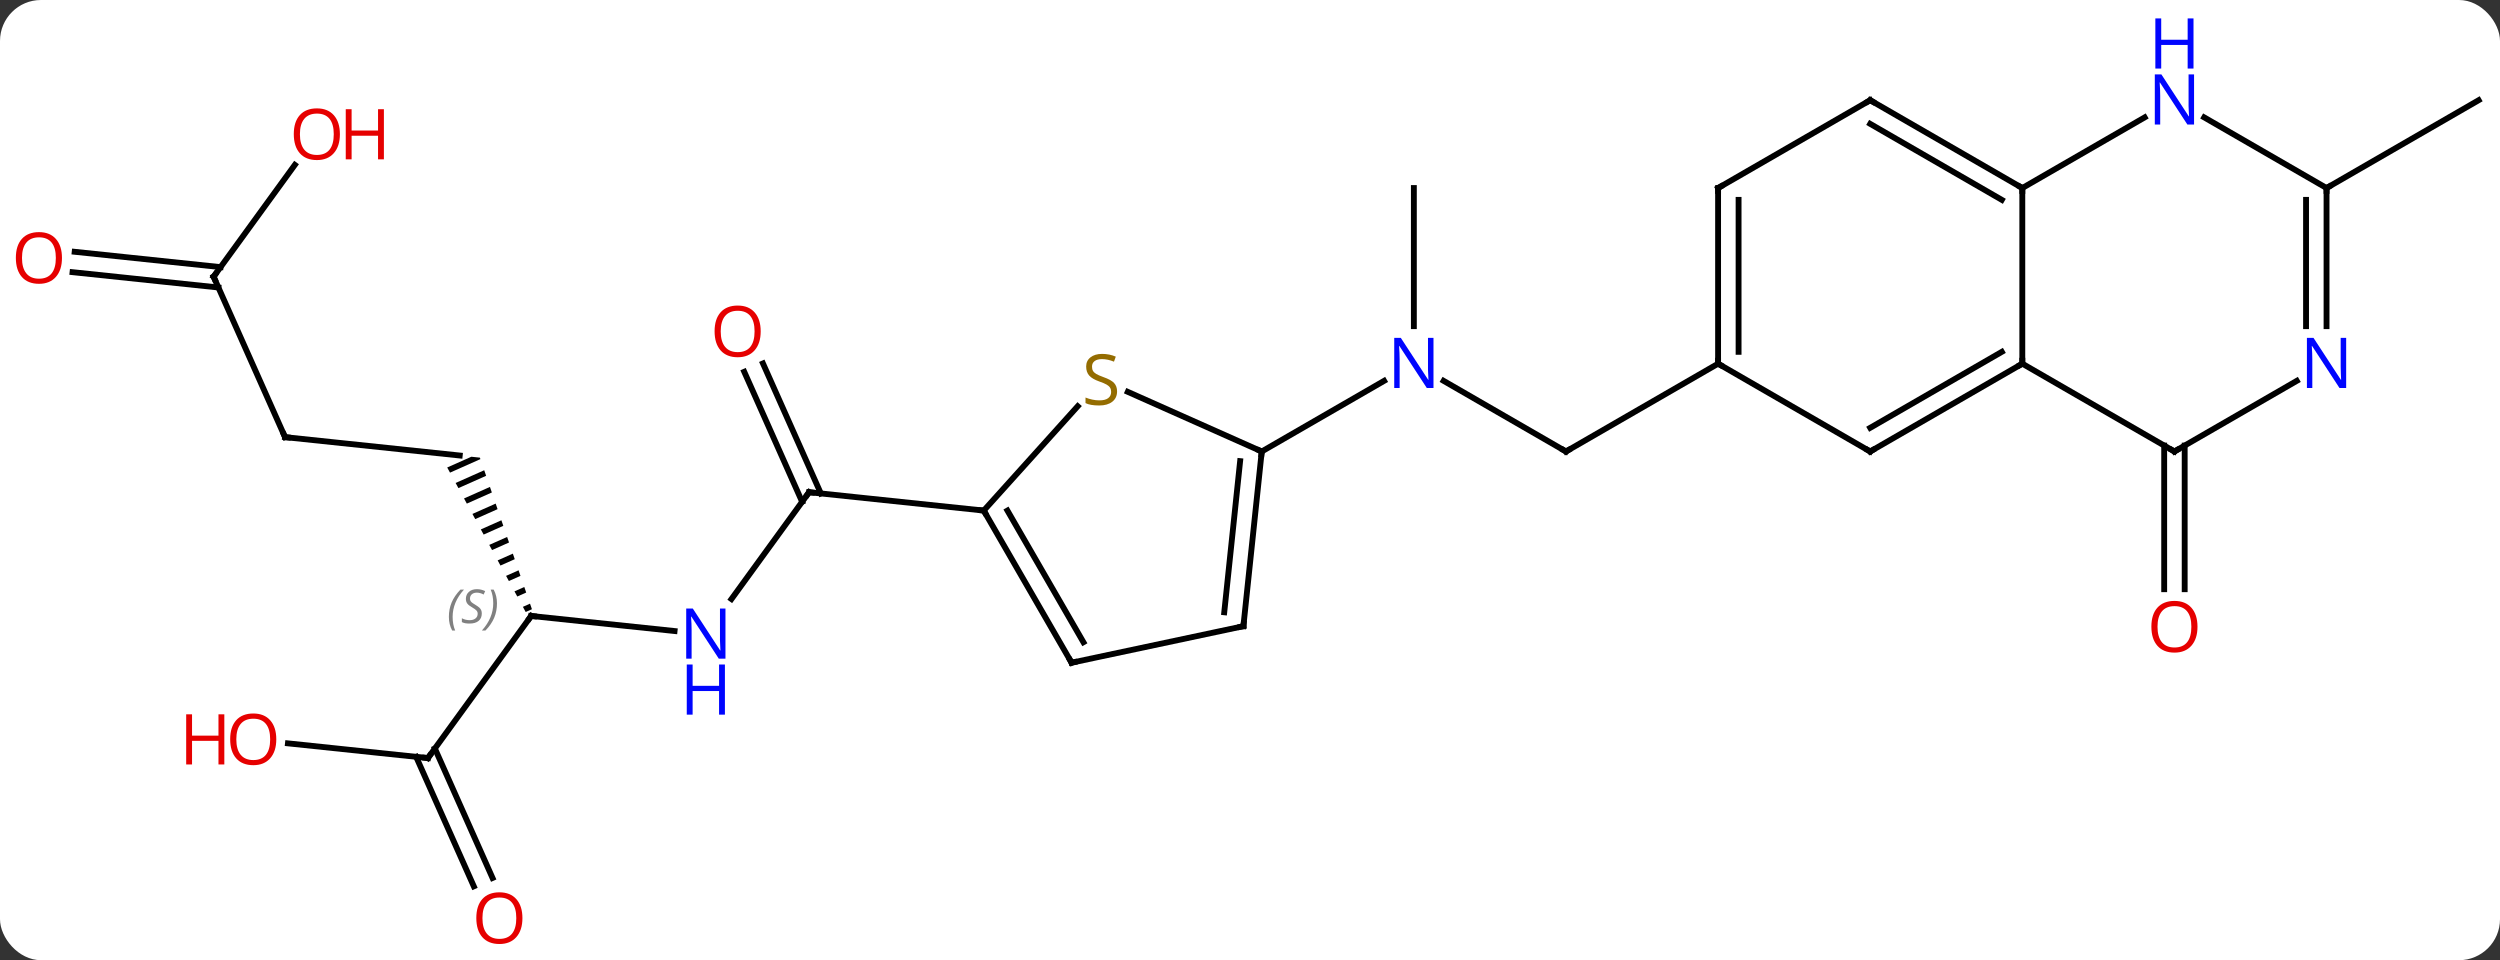 <svg width="427" viewBox="0 0 427 164" style="fill-opacity:1; color-rendering:auto; color-interpolation:auto; text-rendering:auto; stroke:black; stroke-linecap:square; stroke-miterlimit:10; shape-rendering:auto; stroke-opacity:1; fill:black; stroke-dasharray:none; font-weight:normal; stroke-width:1; font-family:'Open Sans'; font-style:normal; stroke-linejoin:miter; font-size:12; stroke-dashoffset:0; image-rendering:auto;" height="164" class="cas-substance-image" xmlns:xlink="http://www.w3.org/1999/xlink" xmlns="http://www.w3.org/2000/svg"><rect x="0" y="0" width="427" height="164" fill="#333333" stroke="none"/><svg class="cas-substance-single-component"><rect y="0" x="0" width="427" stroke="none" ry="7" rx="7" height="164" fill="white" class="cas-substance-group"/><svg y="0" x="0" width="427" viewBox="0 0 427 164" style="fill:black;" height="164" class="cas-substance-single-component-image"><svg><g><g transform="translate(215,87)" style="text-rendering:geometricPrecision; color-rendering:optimizeQuality; color-interpolation:linearRGB; stroke-linecap:butt; image-rendering:optimizeQuality;"><line y2="-10.895" y1="13.638" x2="158.143" x1="158.143" style="fill:none;"/><line y2="-10.895" y1="13.638" x2="154.643" x1="154.643" style="fill:none;"/><line y2="-21.95" y1="-9.885" x2="31.571" x1="52.47" style="fill:none;"/><line y2="-24.885" y1="-9.885" x2="78.45" x1="52.47" style="fill:none;"/><line y2="-54.885" y1="-31.291" x2="26.487" x1="26.487" style="fill:none;"/><line y2="-9.885" y1="-21.95" x2="0.507" x1="21.403" style="fill:none;"/><line y2="-54.885" y1="-69.885" x2="182.373" x1="208.353" style="fill:none;"/><line y2="15.318" y1="-2.928" x2="-90.066" x1="-76.809" style="fill:none;"/><line y2="-24.925" y1="-2.717" x2="-84.687" x1="-74.799" style="fill:none;"/><line y2="-23.501" y1="-1.293" x2="-87.884" x1="-77.997" style="fill:none;"/><line y2="0.207" y1="-2.928" x2="-46.974" x1="-76.809" style="fill:none;"/><line y2="18.207" y1="20.781" x2="-124.278" x1="-99.784" style="fill:none;"/><path style="stroke:none;" d="M-134.494 -8.989 L-138.617 -7.154 L-138.139 -6.272 L-132.947 -8.583 L-133.034 -8.836 L-133.034 -8.836 L-134.494 -8.989 ZM-132.295 -6.684 L-137.181 -4.509 L-136.702 -3.628 L-131.969 -5.734 L-132.295 -6.684 ZM-131.317 -3.835 L-135.745 -1.865 L-135.266 -0.983 L-130.992 -2.886 L-131.317 -3.835 ZM-130.34 -0.987 L-134.309 0.78 L-133.83 1.662 L-130.014 -0.037 L-130.34 -0.987 ZM-129.362 1.862 L-132.873 3.425 L-132.394 4.306 L-129.036 2.812 L-129.362 1.862 ZM-128.384 4.711 L-131.436 6.069 L-130.958 6.951 L-128.058 5.66 L-128.384 4.711 ZM-127.406 7.559 L-130 8.714 L-129.522 9.596 L-127.08 8.509 L-127.406 7.559 ZM-126.428 10.408 L-128.564 11.359 L-128.085 12.24 L-126.103 11.358 L-126.428 10.408 ZM-125.451 13.257 L-127.128 14.003 L-126.649 14.885 L-125.125 14.206 L-125.451 13.257 ZM-124.473 16.105 L-125.692 16.648 L-125.213 17.529 L-125.213 17.529 L-124.147 17.055 L-124.147 17.055 L-124.473 16.105 Z"/><line y2="42.477" y1="18.207" x2="-141.912" x1="-124.278" style="fill:none;"/><line y2="-12.336" y1="-9.198" x2="-166.317" x1="-136.479" style="fill:none;"/><line y2="39.965" y1="42.477" x2="-165.82" x1="-141.912" style="fill:none;"/><line y2="64.381" y1="42.266" x2="-134.074" x1="-143.922" style="fill:none;"/><line y2="62.958" y1="40.842" x2="-130.877" x1="-140.724" style="fill:none;"/><line y2="-39.741" y1="-12.336" x2="-178.518" x1="-166.317" style="fill:none;"/><line y2="-58.839" y1="-39.741" x2="-164.642" x1="-178.518" style="fill:none;"/><line y2="-43.994" y1="-41.376" x2="-202.244" x1="-177.33" style="fill:none;"/><line y2="-40.513" y1="-37.895" x2="-202.609" x1="-177.696" style="fill:none;"/><line y2="-54.885" y1="-24.885" x2="130.41" x1="130.41" style="fill:none;"/><line y2="-9.885" y1="-24.885" x2="104.43" x1="130.41" style="fill:none;"/><line y2="-13.927" y1="-26.906" x2="104.43" x1="126.91" style="fill:none;"/><line y2="-9.885" y1="-24.885" x2="156.393" x1="130.41" style="fill:none;"/><line y2="-69.885" y1="-54.885" x2="104.43" x1="130.41" style="fill:none;"/><line y2="-65.844" y1="-52.864" x2="104.43" x1="126.91" style="fill:none;"/><line y2="-66.95" y1="-54.885" x2="151.309" x1="130.41" style="fill:none;"/><line y2="-24.885" y1="-9.885" x2="78.45" x1="104.43" style="fill:none;"/><line y2="-21.95" y1="-9.885" x2="177.289" x1="156.393" style="fill:none;"/><line y2="-54.885" y1="-69.885" x2="78.45" x1="104.43" style="fill:none;"/><line y2="-54.885" y1="-66.95" x2="182.373" x1="161.477" style="fill:none;"/><line y2="-54.885" y1="-24.885" x2="78.45" x1="78.45" style="fill:none;"/><line y2="-52.864" y1="-26.906" x2="81.95" x1="81.95" style="fill:none;"/><line y2="-54.885" y1="-31.291" x2="182.373" x1="182.373" style="fill:none;"/><line y2="-52.864" y1="-31.291" x2="178.873" x1="178.873" style="fill:none;"/><line y2="-20.073" y1="-9.885" x2="-22.376" x1="0.507" style="fill:none;"/><line y2="19.953" y1="-9.885" x2="-2.628" x1="0.507" style="fill:none;"/><line y2="17.578" y1="-8.241" x2="-5.898" x1="-3.185" style="fill:none;"/><line y2="0.207" y1="-17.61" x2="-46.974" x1="-30.929" style="fill:none;"/><line y2="26.19" y1="19.953" x2="-31.974" x1="-2.628" style="fill:none;"/><line y2="26.19" y1="0.207" x2="-31.974" x1="-46.974" style="fill:none;"/><line y2="22.69" y1="0.207" x2="-29.953" x1="-42.932" style="fill:none;"/></g><g transform="translate(215,87)" style="fill:rgb(230,0,0); text-rendering:geometricPrecision; color-rendering:optimizeQuality; image-rendering:optimizeQuality; font-family:'Open Sans'; stroke:rgb(230,0,0); color-interpolation:linearRGB;"><path style="stroke:none;" d="M160.331 20.045 Q160.331 22.107 159.291 23.287 Q158.252 24.467 156.409 24.467 Q154.518 24.467 153.487 23.302 Q152.456 22.138 152.456 20.029 Q152.456 17.935 153.487 16.787 Q154.518 15.638 156.409 15.638 Q158.268 15.638 159.299 16.81 Q160.331 17.982 160.331 20.045 ZM153.502 20.045 Q153.502 21.779 154.245 22.685 Q154.987 23.592 156.409 23.592 Q157.831 23.592 158.557 22.693 Q159.284 21.795 159.284 20.045 Q159.284 18.31 158.557 17.42 Q157.831 16.529 156.409 16.529 Q154.987 16.529 154.245 17.427 Q153.502 18.326 153.502 20.045 Z"/></g><g transform="translate(215,87)" style="stroke-linecap:butt; text-rendering:geometricPrecision; color-rendering:optimizeQuality; image-rendering:optimizeQuality; font-family:'Open Sans'; color-interpolation:linearRGB; stroke-miterlimit:5;"><path style="fill:none;" d="M52.037 -10.135 L52.47 -9.885 L52.903 -10.135"/><path style="fill:rgb(0,5,255); stroke:none;" d="M29.839 -20.729 L28.698 -20.729 L24.01 -27.916 L23.964 -27.916 Q24.057 -26.651 24.057 -25.604 L24.057 -20.729 L23.135 -20.729 L23.135 -29.291 L24.26 -29.291 L28.932 -22.135 L28.979 -22.135 Q28.979 -22.291 28.932 -23.151 Q28.885 -24.01 28.901 -24.385 L28.901 -29.291 L29.839 -29.291 L29.839 -20.729 Z"/><path style="fill:none;" d="M-77.103 -2.523 L-76.809 -2.928 L-76.312 -2.876"/><path style="fill:rgb(0,5,255); stroke:none;" d="M-91.091 25.498 L-92.232 25.498 L-96.92 18.311 L-96.966 18.311 Q-96.873 19.576 -96.873 20.623 L-96.873 25.498 L-97.795 25.498 L-97.795 16.936 L-96.67 16.936 L-91.998 24.092 L-91.951 24.092 Q-91.951 23.936 -91.998 23.076 Q-92.045 22.217 -92.029 21.842 L-92.029 16.936 L-91.091 16.936 L-91.091 25.498 Z"/><path style="fill:rgb(0,5,255); stroke:none;" d="M-91.185 35.061 L-92.185 35.061 L-92.185 31.029 L-96.701 31.029 L-96.701 35.061 L-97.701 35.061 L-97.701 26.498 L-96.701 26.498 L-96.701 30.139 L-92.185 30.139 L-92.185 26.498 L-91.185 26.498 L-91.185 35.061 Z"/><path style="fill:rgb(230,0,0); stroke:none;" d="M-85.073 -30.403 Q-85.073 -28.341 -86.112 -27.161 Q-87.151 -25.981 -88.994 -25.981 Q-90.885 -25.981 -91.916 -27.145 Q-92.948 -28.31 -92.948 -30.419 Q-92.948 -32.513 -91.916 -33.661 Q-90.885 -34.81 -88.994 -34.81 Q-87.135 -34.81 -86.104 -33.638 Q-85.073 -32.466 -85.073 -30.403 ZM-91.901 -30.403 Q-91.901 -28.669 -91.158 -27.763 Q-90.416 -26.856 -88.994 -26.856 Q-87.573 -26.856 -86.846 -27.755 Q-86.119 -28.653 -86.119 -30.403 Q-86.119 -32.138 -86.846 -33.028 Q-87.573 -33.919 -88.994 -33.919 Q-90.416 -33.919 -91.158 -33.02 Q-91.901 -32.122 -91.901 -30.403 Z"/><path style="fill:none;" d="M-123.781 18.259 L-124.278 18.207 L-124.572 18.611"/></g><g transform="translate(215,87)" style="stroke-linecap:butt; font-size:8.4px; fill:gray; text-rendering:geometricPrecision; image-rendering:optimizeQuality; color-rendering:optimizeQuality; font-family:'Open Sans'; font-style:italic; stroke:gray; color-interpolation:linearRGB; stroke-miterlimit:5;"><path style="stroke:none;" d="M-138.332 18.365 Q-138.332 17.037 -137.863 15.912 Q-137.394 14.787 -136.363 13.708 L-135.754 13.708 Q-136.722 14.771 -137.207 15.943 Q-137.691 17.115 -137.691 18.349 Q-137.691 19.677 -137.254 20.693 L-137.769 20.693 Q-138.332 19.662 -138.332 18.365 ZM-132.709 17.771 Q-132.709 18.599 -133.256 19.052 Q-133.803 19.505 -134.803 19.505 Q-135.209 19.505 -135.522 19.451 Q-135.834 19.396 -136.115 19.255 L-136.115 18.599 Q-135.49 18.927 -134.787 18.927 Q-134.162 18.927 -133.787 18.63 Q-133.412 18.333 -133.412 17.818 Q-133.412 17.505 -133.615 17.279 Q-133.819 17.052 -134.381 16.724 Q-134.975 16.396 -135.201 16.068 Q-135.428 15.74 -135.428 15.287 Q-135.428 14.552 -134.912 14.091 Q-134.397 13.63 -133.553 13.63 Q-133.178 13.63 -132.842 13.708 Q-132.506 13.787 -132.131 13.958 L-132.397 14.552 Q-132.647 14.396 -132.967 14.31 Q-133.287 14.224 -133.553 14.224 Q-134.084 14.224 -134.405 14.498 Q-134.725 14.771 -134.725 15.24 Q-134.725 15.443 -134.655 15.591 Q-134.584 15.74 -134.444 15.873 Q-134.303 16.005 -133.881 16.255 Q-133.319 16.599 -133.115 16.794 Q-132.912 16.99 -132.811 17.224 Q-132.709 17.458 -132.709 17.771 ZM-130.115 16.052 Q-130.115 17.38 -130.591 18.513 Q-131.068 19.646 -132.083 20.693 L-132.693 20.693 Q-130.755 18.537 -130.755 16.052 Q-130.755 14.724 -131.193 13.708 L-130.677 13.708 Q-130.115 14.771 -130.115 16.052 Z"/><path style="fill:none; stroke:black;" d="M-141.618 42.072 L-141.912 42.477 L-142.409 42.425"/><path style="fill:none; stroke:black;" d="M-165.82 -12.284 L-166.317 -12.336 L-166.52 -12.793"/></g><g transform="translate(215,87)" style="stroke-linecap:butt; fill:rgb(230,0,0); text-rendering:geometricPrecision; color-rendering:optimizeQuality; image-rendering:optimizeQuality; font-family:'Open Sans'; stroke:rgb(230,0,0); color-interpolation:linearRGB; stroke-miterlimit:5;"><path style="stroke:none;" d="M-167.81 39.272 Q-167.81 41.334 -168.849 42.514 Q-169.888 43.694 -171.731 43.694 Q-173.622 43.694 -174.653 42.529 Q-175.685 41.365 -175.685 39.256 Q-175.685 37.162 -174.653 36.014 Q-173.622 34.865 -171.731 34.865 Q-169.872 34.865 -168.841 36.037 Q-167.81 37.209 -167.81 39.272 ZM-174.638 39.272 Q-174.638 41.006 -173.895 41.912 Q-173.153 42.819 -171.731 42.819 Q-170.31 42.819 -169.583 41.92 Q-168.856 41.022 -168.856 39.272 Q-168.856 37.537 -169.583 36.647 Q-170.31 35.756 -171.731 35.756 Q-173.153 35.756 -173.895 36.654 Q-174.638 37.553 -174.638 39.272 Z"/><path style="stroke:none;" d="M-176.685 43.569 L-177.685 43.569 L-177.685 39.537 L-182.2 39.537 L-182.2 43.569 L-183.2 43.569 L-183.2 35.006 L-182.2 35.006 L-182.2 38.647 L-177.685 38.647 L-177.685 35.006 L-176.685 35.006 L-176.685 43.569 Z"/><path style="stroke:none;" d="M-125.77 69.815 Q-125.77 71.877 -126.81 73.057 Q-127.849 74.237 -129.692 74.237 Q-131.583 74.237 -132.614 73.073 Q-133.645 71.908 -133.645 69.799 Q-133.645 67.705 -132.614 66.557 Q-131.583 65.408 -129.692 65.408 Q-127.833 65.408 -126.802 66.58 Q-125.77 67.752 -125.77 69.815 ZM-132.599 69.815 Q-132.599 71.549 -131.856 72.455 Q-131.114 73.362 -129.692 73.362 Q-128.27 73.362 -127.544 72.463 Q-126.817 71.565 -126.817 69.815 Q-126.817 68.08 -127.544 67.19 Q-128.27 66.299 -129.692 66.299 Q-131.114 66.299 -131.856 67.198 Q-132.599 68.096 -132.599 69.815 Z"/><path style="fill:none; stroke:black;" d="M-178.315 -39.284 L-178.518 -39.741 L-178.224 -40.145"/><path style="stroke:none;" d="M-156.946 -64.081 Q-156.946 -62.019 -157.986 -60.839 Q-159.025 -59.659 -160.868 -59.659 Q-162.759 -59.659 -163.79 -60.824 Q-164.821 -61.988 -164.821 -64.097 Q-164.821 -66.191 -163.79 -67.339 Q-162.759 -68.488 -160.868 -68.488 Q-159.009 -68.488 -157.978 -67.316 Q-156.946 -66.144 -156.946 -64.081 ZM-163.775 -64.081 Q-163.775 -62.347 -163.032 -61.441 Q-162.29 -60.534 -160.868 -60.534 Q-159.446 -60.534 -158.72 -61.433 Q-157.993 -62.331 -157.993 -64.081 Q-157.993 -65.816 -158.72 -66.706 Q-159.446 -67.597 -160.868 -67.597 Q-162.29 -67.597 -163.032 -66.698 Q-163.775 -65.8 -163.775 -64.081 Z"/><path style="stroke:none;" d="M-149.431 -59.784 L-150.431 -59.784 L-150.431 -63.816 L-154.946 -63.816 L-154.946 -59.784 L-155.946 -59.784 L-155.946 -68.347 L-154.946 -68.347 L-154.946 -64.706 L-150.431 -64.706 L-150.431 -68.347 L-149.431 -68.347 L-149.431 -59.784 Z"/><path style="stroke:none;" d="M-204.416 -42.946 Q-204.416 -40.884 -205.455 -39.704 Q-206.494 -38.524 -208.337 -38.524 Q-210.228 -38.524 -211.259 -39.688 Q-212.291 -40.853 -212.291 -42.962 Q-212.291 -45.056 -211.259 -46.204 Q-210.228 -47.353 -208.337 -47.353 Q-206.478 -47.353 -205.447 -46.181 Q-204.416 -45.009 -204.416 -42.946 ZM-211.244 -42.946 Q-211.244 -41.212 -210.501 -40.306 Q-209.759 -39.399 -208.337 -39.399 Q-206.916 -39.399 -206.189 -40.298 Q-205.462 -41.196 -205.462 -42.946 Q-205.462 -44.681 -206.189 -45.571 Q-206.916 -46.462 -208.337 -46.462 Q-209.759 -46.462 -210.501 -45.563 Q-211.244 -44.665 -211.244 -42.946 Z"/><path style="fill:none; stroke:black;" d="M129.977 -24.635 L130.41 -24.885 L130.41 -25.385"/><path style="fill:none; stroke:black;" d="M129.977 -55.135 L130.41 -54.885 L130.41 -54.385"/><path style="fill:none; stroke:black;" d="M104.863 -10.135 L104.43 -9.885 L103.997 -10.135"/><path style="fill:none; stroke:black;" d="M155.96 -10.135 L156.393 -9.885 L156.826 -10.135"/><path style="fill:none; stroke:black;" d="M104.863 -69.635 L104.43 -69.885 L103.997 -69.635"/><path style="fill:rgb(0,5,255); stroke:none;" d="M159.745 -65.729 L158.604 -65.729 L153.916 -72.916 L153.87 -72.916 Q153.963 -71.651 153.963 -70.604 L153.963 -65.729 L153.041 -65.729 L153.041 -74.291 L154.166 -74.291 L158.838 -67.135 L158.885 -67.135 Q158.885 -67.291 158.838 -68.151 Q158.791 -69.01 158.807 -69.385 L158.807 -74.291 L159.745 -74.291 L159.745 -65.729 Z"/><path style="fill:rgb(0,5,255); stroke:none;" d="M159.651 -75.291 L158.651 -75.291 L158.651 -79.323 L154.135 -79.323 L154.135 -75.291 L153.135 -75.291 L153.135 -83.854 L154.135 -83.854 L154.135 -80.213 L158.651 -80.213 L158.651 -83.854 L159.651 -83.854 L159.651 -75.291 Z"/><path style="fill:none; stroke:black;" d="M78.45 -25.385 L78.45 -24.885 L78.883 -24.635"/><path style="fill:rgb(0,5,255); stroke:none;" d="M185.725 -20.729 L184.584 -20.729 L179.896 -27.916 L179.85 -27.916 Q179.943 -26.651 179.943 -25.604 L179.943 -20.729 L179.021 -20.729 L179.021 -29.291 L180.146 -29.291 L184.818 -22.135 L184.865 -22.135 Q184.865 -22.291 184.818 -23.151 Q184.771 -24.01 184.787 -24.385 L184.787 -29.291 L185.725 -29.291 L185.725 -20.729 Z"/><path style="fill:none; stroke:black;" d="M78.883 -55.135 L78.45 -54.885 L78.45 -54.385"/><path style="fill:none; stroke:black;" d="M182.373 -54.385 L182.373 -54.885 L182.806 -55.135"/><path style="fill:none; stroke:black;" d="M0.455 -9.388 L0.507 -9.885 L0.05 -10.088"/><path style="fill:rgb(148,108,0); stroke:none;" d="M-24.203 -20.148 Q-24.203 -19.023 -25.023 -18.383 Q-25.843 -17.742 -27.25 -17.742 Q-28.781 -17.742 -29.593 -18.148 L-29.593 -19.102 Q-29.062 -18.883 -28.445 -18.75 Q-27.828 -18.617 -27.218 -18.617 Q-26.218 -18.617 -25.718 -19 Q-25.218 -19.383 -25.218 -20.055 Q-25.218 -20.492 -25.398 -20.781 Q-25.578 -21.07 -25.992 -21.313 Q-26.406 -21.555 -27.265 -21.852 Q-28.453 -22.273 -28.968 -22.859 Q-29.484 -23.445 -29.484 -24.398 Q-29.484 -25.383 -28.742 -25.969 Q-28 -26.555 -26.765 -26.555 Q-25.5 -26.555 -24.421 -26.086 L-24.734 -25.227 Q-25.796 -25.664 -26.796 -25.664 Q-27.593 -25.664 -28.039 -25.328 Q-28.484 -24.992 -28.484 -24.383 Q-28.484 -23.945 -28.32 -23.656 Q-28.156 -23.367 -27.765 -23.133 Q-27.375 -22.898 -26.562 -22.602 Q-25.218 -22.133 -24.71 -21.578 Q-24.203 -21.023 -24.203 -20.148 Z"/><path style="fill:none; stroke:black;" d="M-2.576 19.456 L-2.628 19.953 L-3.117 20.057"/><path style="fill:none; stroke:black;" d="M-46.724 0.64 L-46.974 0.207 L-47.471 0.155"/><path style="fill:none; stroke:black;" d="M-31.485 26.086 L-31.974 26.19 L-32.224 25.757"/></g></g></svg></svg></svg></svg>